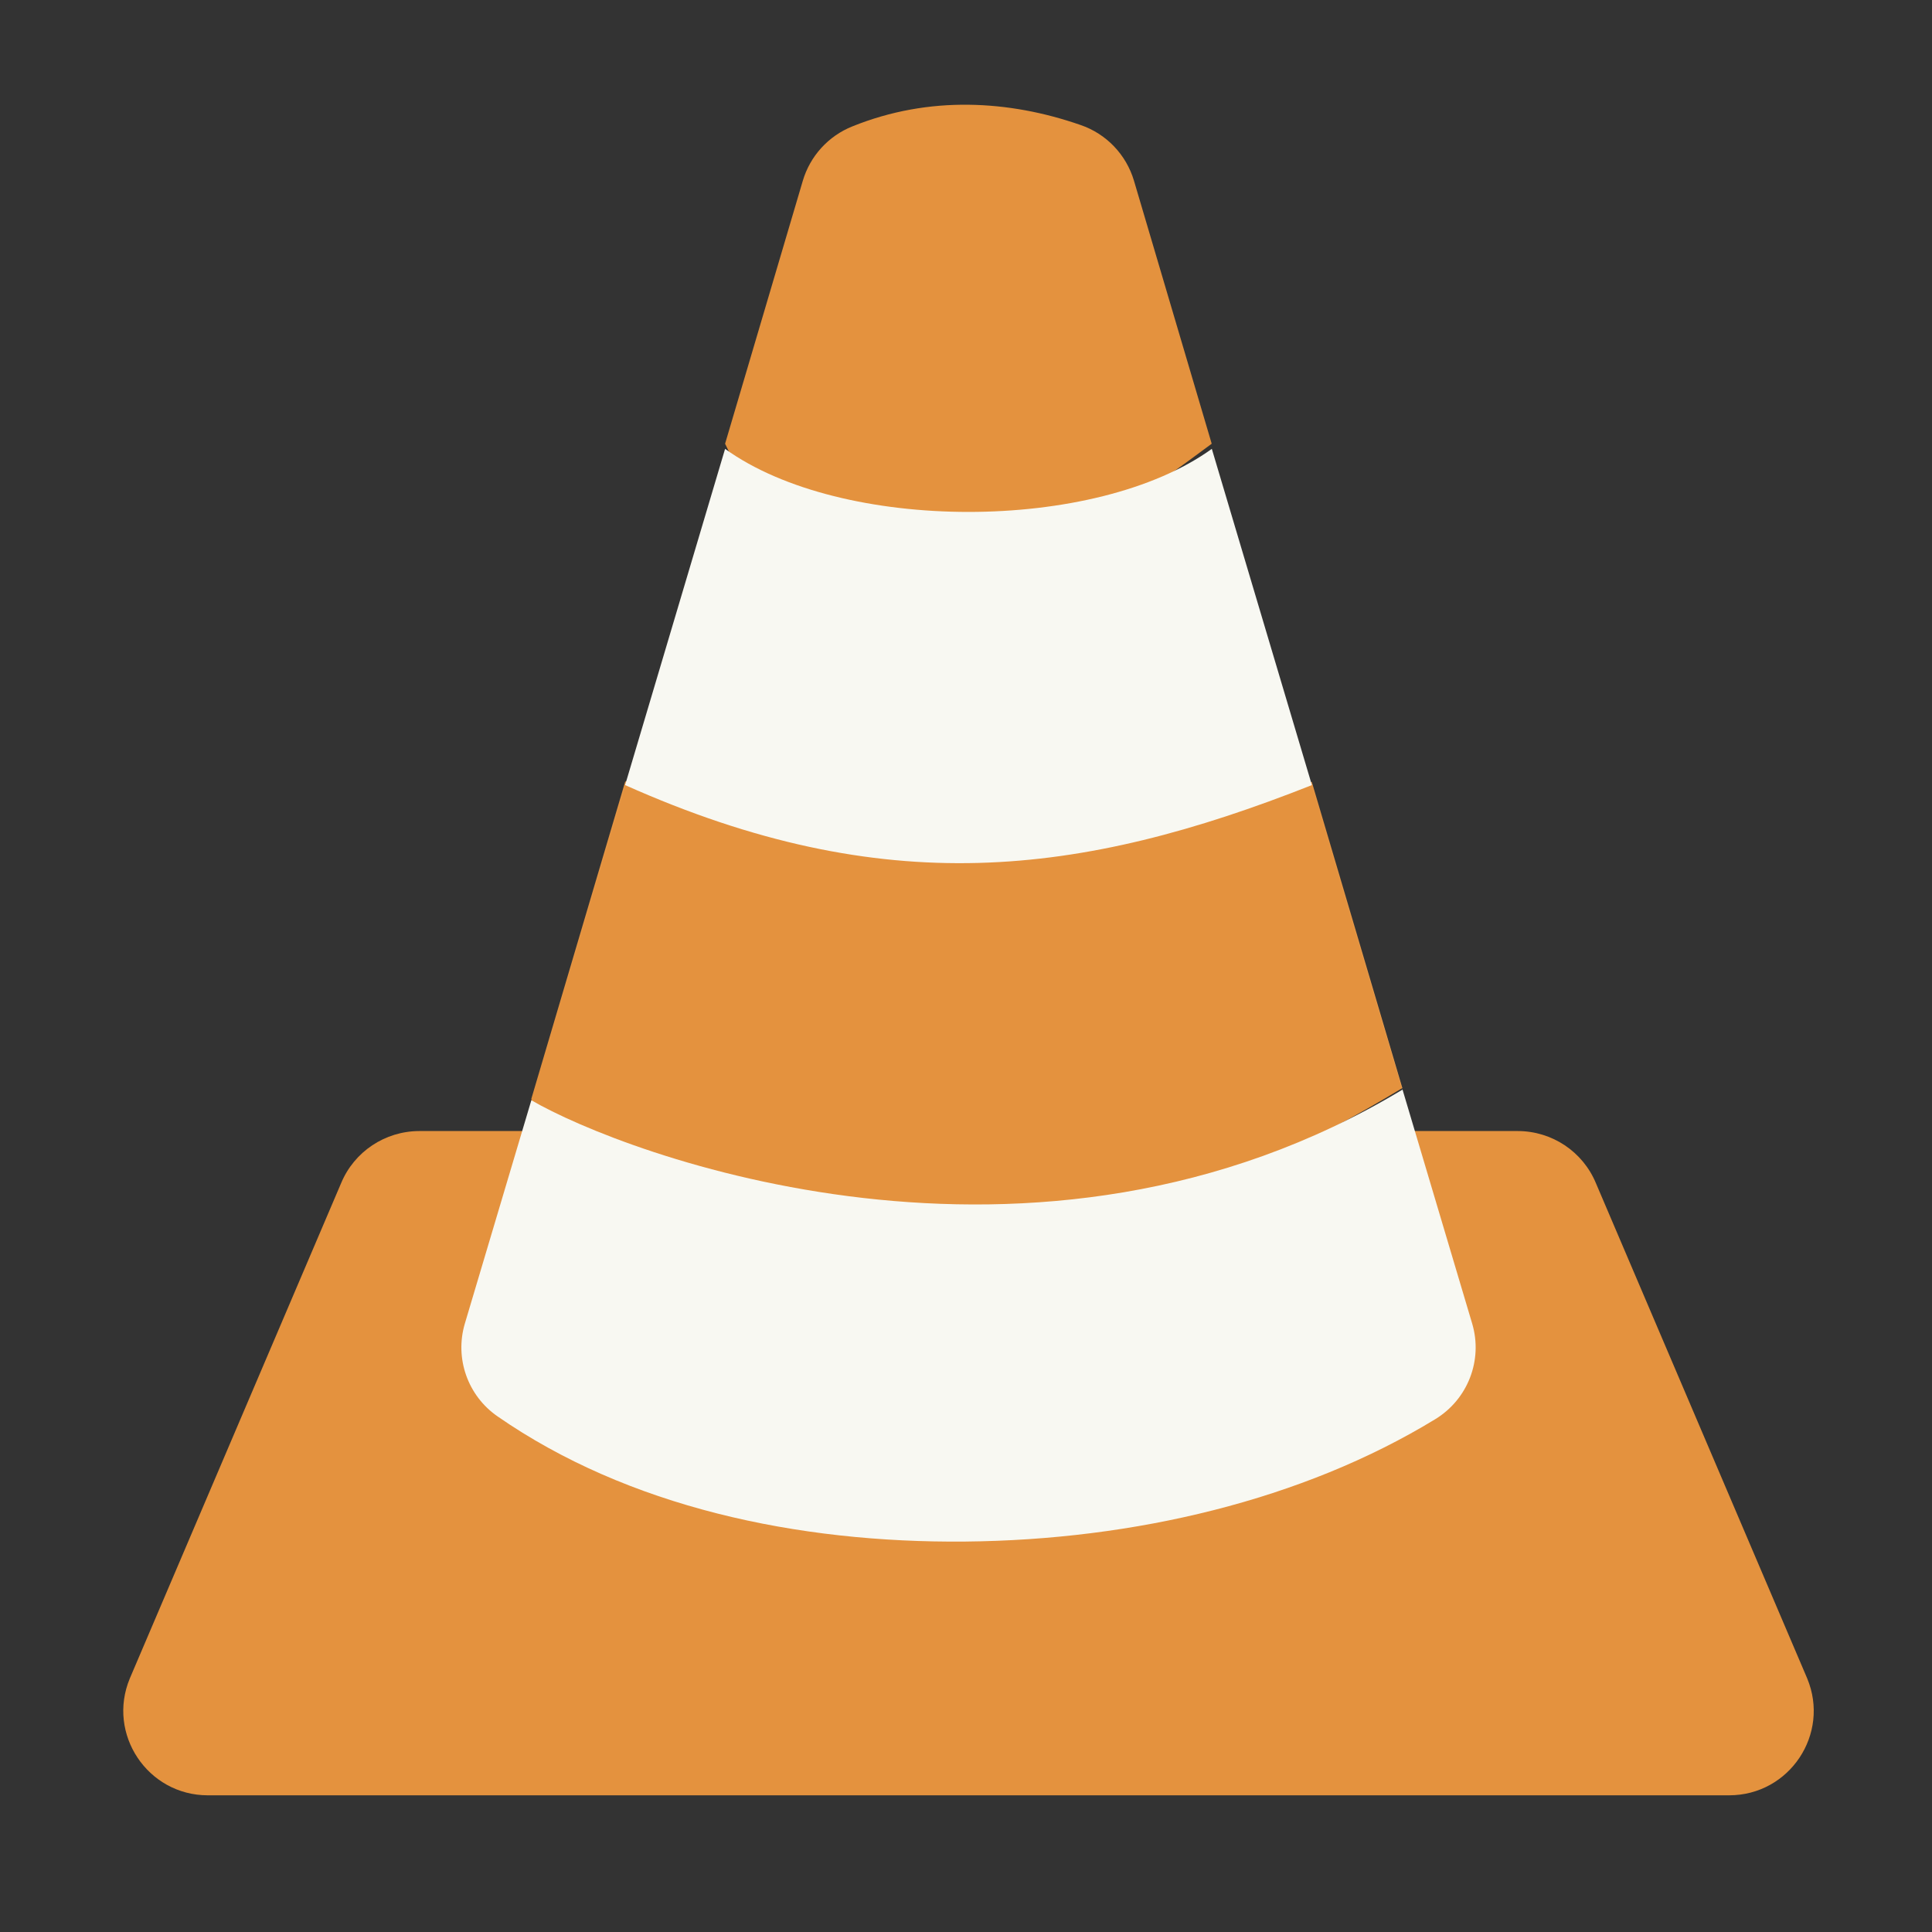 <?xml version="1.0" encoding="UTF-8" standalone="no"?>
<svg
   width="64"
   height="64"
   viewBox="0 0 16.933 16.933"
   version="1.1"
   id="svg3"
   sodipodi:docname="vlc.svg"
   inkscape:version="1.3.2 (091e20ef0f, 2023-11-25, custom)"
   xmlns:inkscape="http://www.inkscape.org/namespaces/inkscape"
   xmlns:sodipodi="http://sodipodi.sourceforge.net/DTD/sodipodi-0.dtd"
   xmlns="http://www.w3.org/2000/svg"
   xmlns:svg="http://www.w3.org/2000/svg">
  <rect x="0" y="0" width="16.933" height="16.933" fill="#333333" stroke="none"/>
  <defs
     id="defs3" />
  <sodipodi:namedview
     id="namedview3"
     pagecolor="#505050"
     bordercolor="#ffffff"
     borderopacity="1"
     inkscape:showpageshadow="0"
     inkscape:pageopacity="0"
     inkscape:pagecheckerboard="1"
     inkscape:deskcolor="#505050"
     inkscape:zoom="12.453125"
     inkscape:cx="32"
     inkscape:cy="32"
     inkscape:window-width="1920"
     inkscape:window-height="1013"
     inkscape:window-x="0"
     inkscape:window-y="0"
     inkscape:window-maximized="1"
     inkscape:current-layer="svg3" />
  <path
     style="fill:#e4923e;fill-rule:evenodd;stroke-width:0.265;fill-opacity:1"
     d="M 3.674,9.913 C 3.375,9.914 3.105,10.093 2.99,10.369 l -1.852,4.341 c -0.203,0.487 0.155,1.025 0.684,1.025 H 15.155 c 0.529,-1.64e-4 0.887,-0.537 0.684,-1.025 l -1.852,-4.341 C 13.872,10.093 13.603,9.914 13.304,9.913 Z"
     id="path1" />
  <path
     style="fill:#e4923e;fill-rule:evenodd;stroke-width:0.265;fill-opacity:1"
     d="m 8.489,0.918 c -0.336,-0.004 -0.68,0.053 -1.019,0.19 -0.21,0.084 -0.37,0.26 -0.434,0.477 l -0.681,2.304 c 1.078,2.318 3.244,0.76 4.265,0 L 9.939,1.585 C 9.871,1.355 9.696,1.172 9.469,1.095 9.155,0.986 8.826,0.922 8.489,0.918 Z M 5.479,6.852 4.657,9.63 C 4.923,11.989 9.065,11.496 12.291,9.536 L 11.497,6.852 c -2.037,0.81 -2.863,-1.553 -6.019,0 z"
     id="path3" />
  <path
     style="fill:#f8f8f2;fill-rule:evenodd;stroke-width:0.265"
     d="M 6.355,3.934 4.657,9.644 5.479,6.881 c 2.269,1.013 3.982,0.806 6.019,0 l 0.794,2.669 C 9.068,11.492 5.455,10.109 4.657,9.643 L 4.074,11.601 c -0.09,0.304 0.025,0.632 0.287,0.813 1.142,0.792 2.624,1.111 4.1,1.097 1.476,-0.014 2.956,-0.363 4.119,-1.073 0.285,-0.174 0.418,-0.517 0.323,-0.837 L 10.621,3.934 c -1.021,0.737 -3.244,0.737 -4.266,0 z"
     id="path5" />
</svg>

